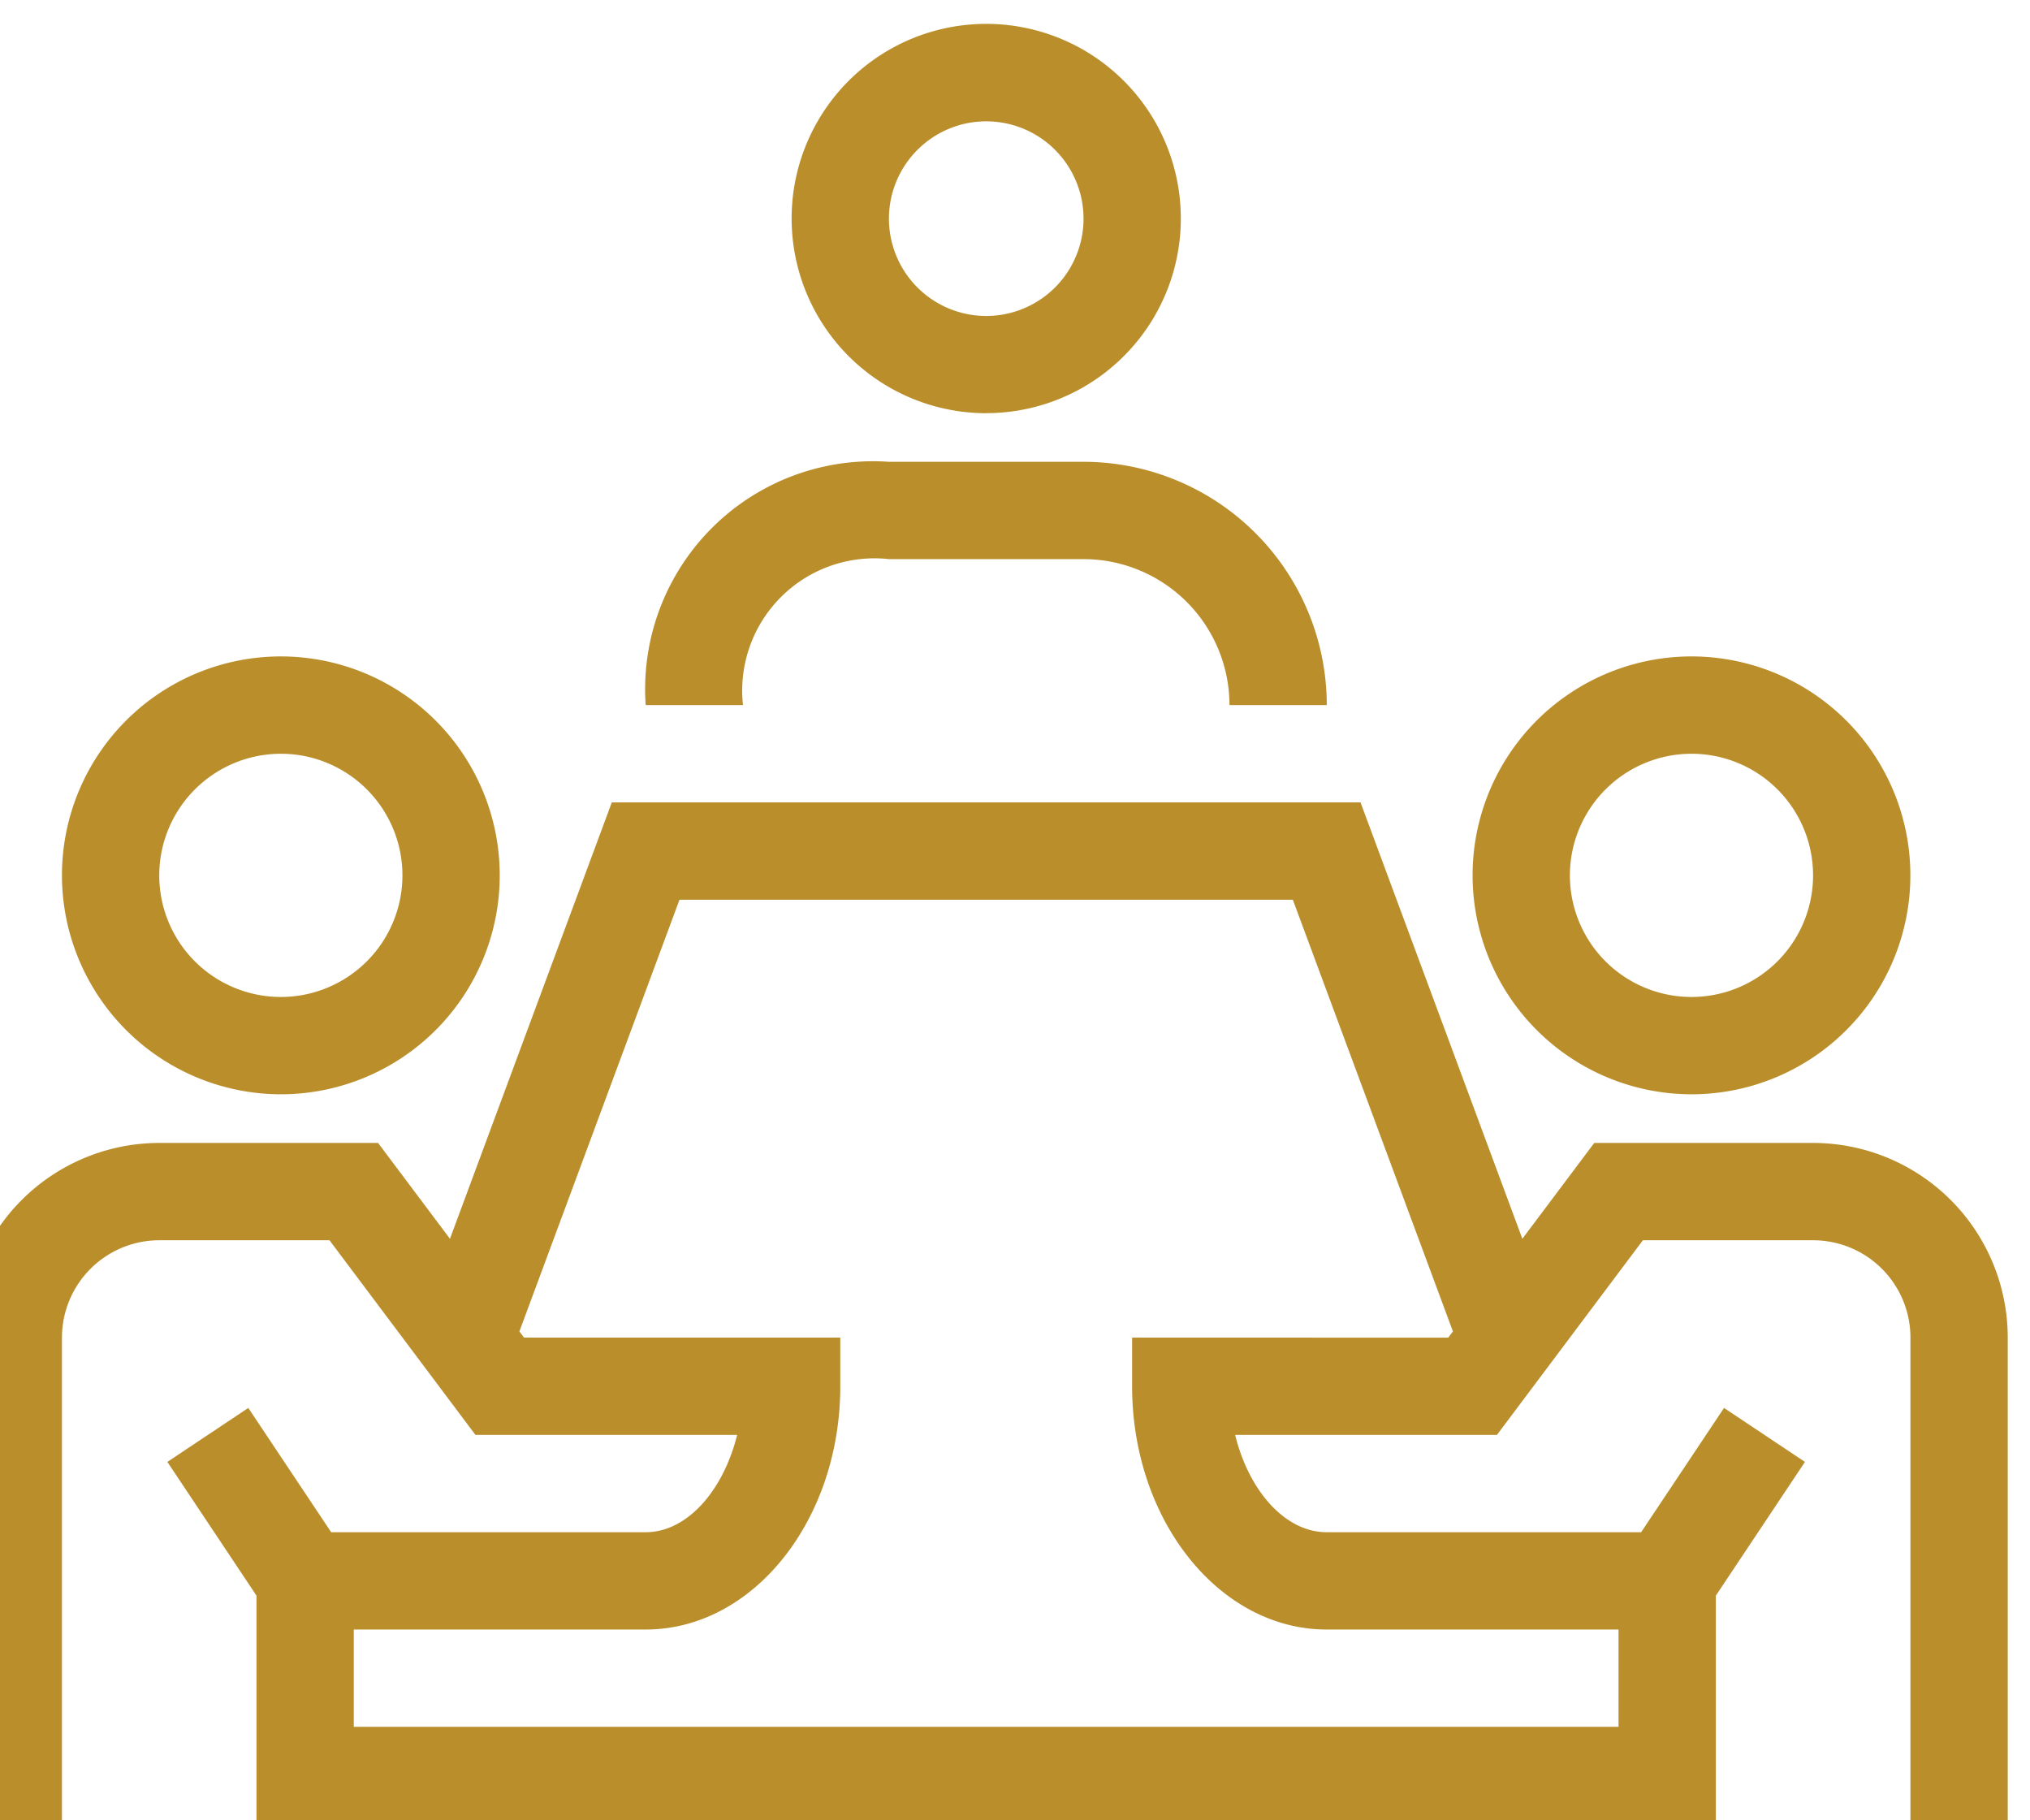 <svg xmlns="http://www.w3.org/2000/svg" xmlns:xlink="http://www.w3.org/1999/xlink" width="29" height="26" viewBox="0 0 29 26">
  <defs>
    <clipPath id="clip-path">
      <rect id="Rectangle_902" data-name="Rectangle 902" width="29" height="26" transform="translate(0 -0.331)" fill="#ba8e2b"/>
    </clipPath>
  </defs>
  <g id="Group_2476" data-name="Group 2476" transform="translate(-0.354 0.808)">
    <g id="Group_2475" data-name="Group 2475" transform="translate(0.354 -0.477)" clip-path="url(#clip-path)">
      <path id="Path_1284" data-name="Path 1284" d="M512.78,5.559A2.78,2.78,0,1,0,510,2.78a2.782,2.782,0,0,0,2.78,2.78m0-4.169a1.39,1.39,0,1,1-1.39,1.39,1.391,1.391,0,0,1,1.39-1.39" transform="translate(-498.691 0.011)" fill="#ba8e2b"/>
      <path id="Path_1285" data-name="Path 1285" d="M423.475,271.39h2.78a2.087,2.087,0,0,1,2.085,2.085h1.39A3.478,3.478,0,0,0,426.254,270h-2.78A3.256,3.256,0,0,0,420,273.475h1.39a1.89,1.89,0,0,1,2.085-2.085" transform="translate(-410.776 -263.735)" fill="#ba8e2b"/>
      <path id="Path_1286" data-name="Path 1286" d="M63.127,396.254A3.127,3.127,0,1,0,60,393.127a3.131,3.131,0,0,0,3.127,3.127m0-4.864a1.737,1.737,0,1,1-1.737,1.737,1.739,1.739,0,0,1,1.737-1.737" transform="translate(-59.115 -380.955)" fill="#ba8e2b"/>
      <path id="Path_1287" data-name="Path 1287" d="M933.127,396.254A3.127,3.127,0,1,0,930,393.127a3.13,3.13,0,0,0,3.127,3.127m0-4.864a1.737,1.737,0,1,1-1.737,1.737,1.739,1.739,0,0,1,1.737-1.737" transform="translate(-908.963 -380.955)" fill="#ba8e2b"/>
      <path id="Path_1288" data-name="Path 1288" d="M26.407,484.864H23.28l-1.027,1.369L19.941,480H9.245l-2.312,6.233-1.027-1.369H2.78A2.783,2.783,0,0,0,0,487.644v6.949H1.39v-6.949a1.392,1.392,0,0,1,1.39-1.39H5.212l2.085,2.78h3.739c-.2.8-.716,1.39-1.307,1.39H5.236l-1.184-1.775-1.156.771,1.273,1.91v3.264H25.017v-3.264l1.273-1.91-1.156-.771-1.184,1.775H19.457c-.592,0-1.111-.589-1.307-1.39H21.89l2.085-2.78h2.432a1.391,1.391,0,0,1,1.39,1.39v6.949h1.39v-6.949a2.782,2.782,0,0,0-2.78-2.78m-9.729,2.78v.695c0,1.916,1.247,3.475,2.78,3.475h4.169v1.39H5.559v-1.39H9.729c1.533,0,2.78-1.559,2.78-3.475v-.695H7.991l-.066-.088,2.287-6.166h8.762l2.287,6.166-.067.089Z" transform="translate(-0.505 -468.87)" fill="#ba8e2b"/>
    </g>
  </g>
</svg>
